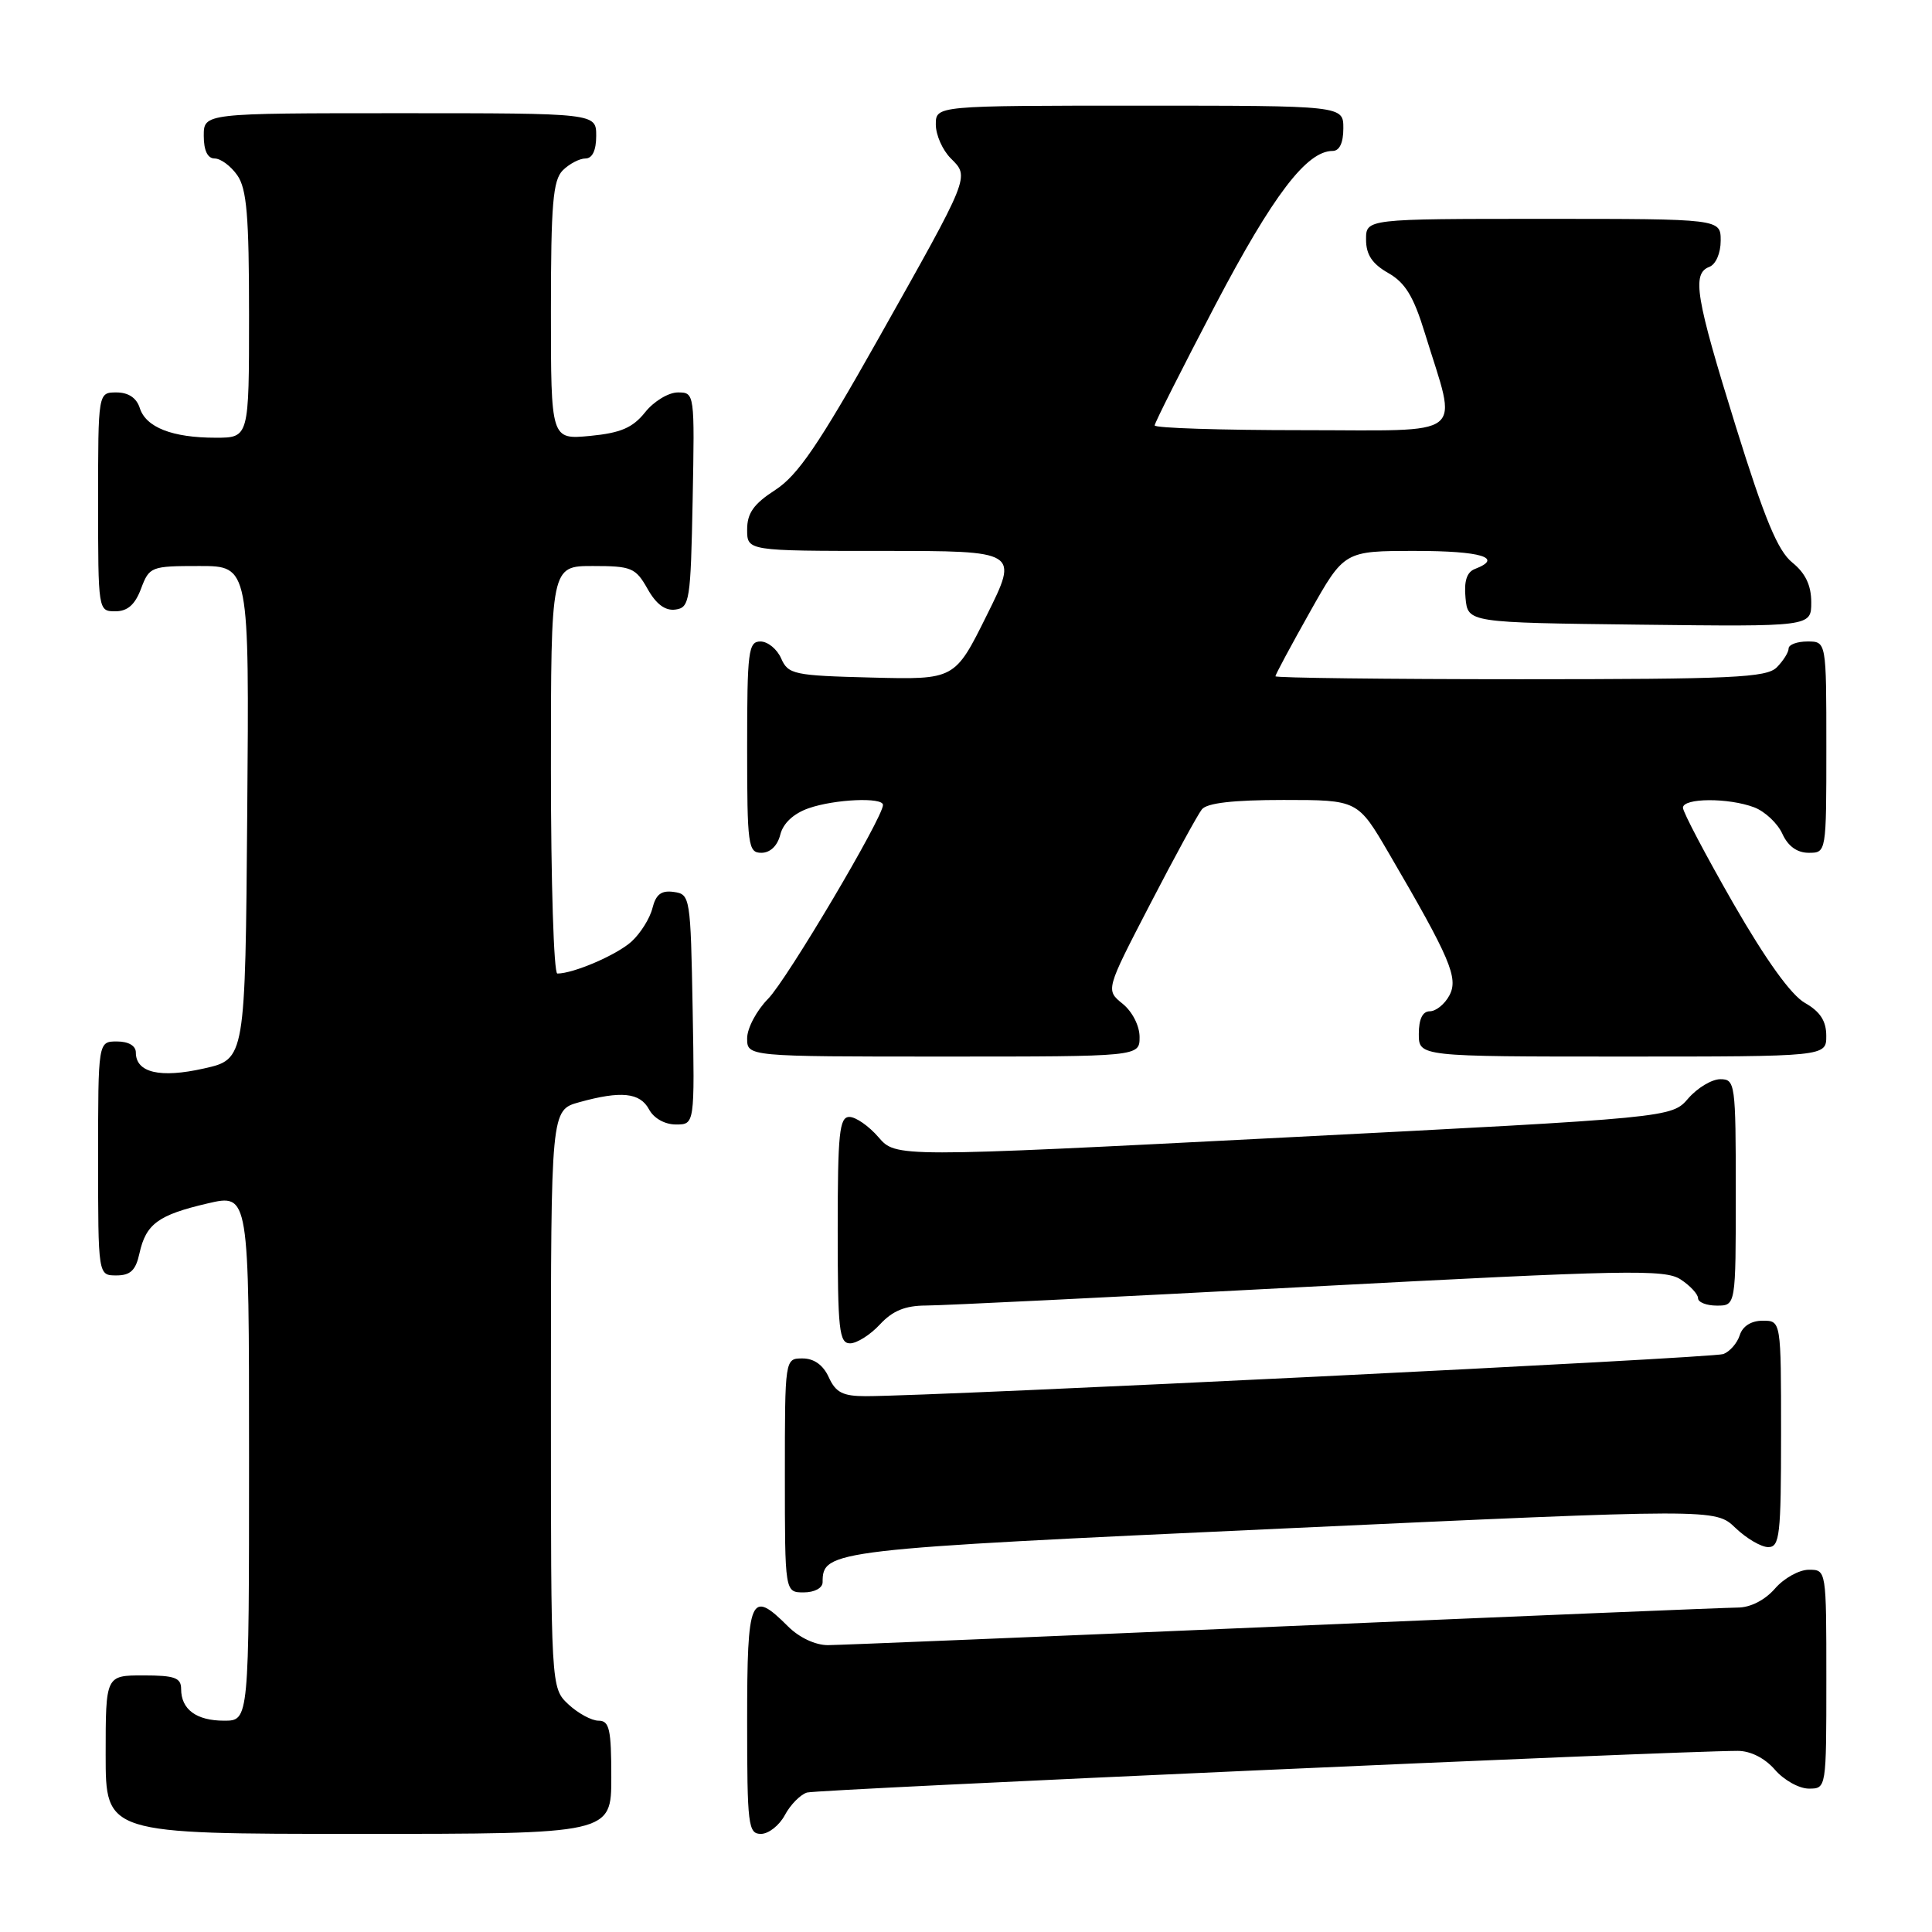 <?xml version="1.0" encoding="UTF-8" standalone="no"?>
<!DOCTYPE svg PUBLIC "-//W3C//DTD SVG 1.1//EN" "http://www.w3.org/Graphics/SVG/1.1/DTD/svg11.dtd" >
<svg xmlns="http://www.w3.org/2000/svg" xmlns:xlink="http://www.w3.org/1999/xlink" version="1.1" viewBox="0 0 256 256">
 <g >
 <path fill="currentColor"
d=" M 81.00 235.50 C 81.00 229.13 80.75 228.00 79.31 228.00 C 78.39 228.00 76.59 227.02 75.31 225.83 C 73.00 223.65 73.00 223.65 73.00 185.37 C 73.00 147.09 73.00 147.09 76.75 146.05 C 82.30 144.51 84.80 144.77 86.00 147.00 C 86.63 148.18 88.09 149.00 89.56 149.00 C 92.05 149.00 92.05 149.00 91.78 133.75 C 91.51 118.87 91.45 118.49 89.29 118.19 C 87.63 117.95 86.91 118.50 86.45 120.34 C 86.11 121.70 84.86 123.69 83.67 124.77 C 81.71 126.54 75.99 129.00 73.85 129.00 C 73.38 129.00 73.00 116.85 73.00 102.00 C 73.00 75.00 73.00 75.00 78.55 75.00 C 83.68 75.00 84.22 75.23 85.80 78.02 C 86.94 80.06 88.15 80.96 89.50 80.77 C 91.38 80.52 91.52 79.63 91.78 66.25 C 92.05 52.08 92.04 52.00 89.82 52.00 C 88.58 52.00 86.63 53.18 85.48 54.63 C 83.84 56.68 82.25 57.37 78.19 57.76 C 73.00 58.25 73.00 58.25 73.00 41.20 C 73.00 27.03 73.27 23.88 74.57 22.57 C 75.44 21.71 76.79 21.00 77.57 21.00 C 78.49 21.00 79.00 19.93 79.00 18.00 C 79.00 15.00 79.00 15.00 53.00 15.00 C 27.00 15.00 27.00 15.00 27.00 18.00 C 27.00 19.95 27.51 21.00 28.44 21.00 C 29.24 21.00 30.59 22.00 31.44 23.22 C 32.70 25.01 33.00 28.61 33.00 41.72 C 33.00 58.00 33.00 58.00 28.57 58.00 C 22.83 58.00 19.33 56.63 18.52 54.06 C 18.09 52.72 17.01 52.00 15.43 52.00 C 13.00 52.00 13.00 52.00 13.00 66.50 C 13.00 80.93 13.01 81.00 15.28 81.00 C 16.90 81.00 17.89 80.13 18.69 78.00 C 19.79 75.08 20.01 75.00 26.43 75.00 C 33.03 75.00 33.03 75.00 32.76 107.67 C 32.50 140.35 32.50 140.35 27.02 141.58 C 21.21 142.89 18.00 142.14 18.00 139.46 C 18.00 138.57 17.03 138.00 15.50 138.00 C 13.00 138.00 13.00 138.00 13.00 153.50 C 13.00 169.00 13.00 169.00 15.42 169.00 C 17.28 169.00 17.99 168.33 18.48 166.07 C 19.34 162.17 20.98 160.98 27.51 159.46 C 33.00 158.18 33.00 158.18 33.00 193.09 C 33.00 228.00 33.00 228.00 29.70 228.00 C 26.02 228.00 24.00 226.51 24.00 223.80 C 24.00 222.31 23.15 222.00 19.00 222.00 C 14.00 222.00 14.00 222.00 14.00 232.50 C 14.00 243.00 14.00 243.00 47.50 243.00 C 81.00 243.00 81.00 243.00 81.00 235.50 Z  M 103.99 240.52 C 104.72 239.15 106.04 237.80 106.93 237.52 C 108.27 237.10 221.73 232.02 230.26 232.00 C 231.96 232.00 233.85 232.96 235.19 234.50 C 236.38 235.88 238.40 237.00 239.68 237.00 C 242.00 237.00 242.00 237.00 242.00 222.50 C 242.00 208.00 242.00 208.00 239.68 208.00 C 238.40 208.00 236.38 209.12 235.19 210.50 C 233.86 212.02 231.94 213.01 230.26 213.01 C 228.74 213.02 201.62 214.14 170.00 215.50 C 138.38 216.86 111.24 217.98 109.70 217.99 C 108.04 217.99 105.90 216.99 104.41 215.50 C 99.44 210.53 99.00 211.55 99.00 228.00 C 99.00 241.87 99.14 243.00 100.83 243.00 C 101.84 243.00 103.26 241.88 103.99 240.52 Z  M 109.00 209.65 C 109.00 205.41 109.99 205.29 169.89 202.54 C 227.29 199.90 227.29 199.90 229.95 202.45 C 231.41 203.85 233.37 205.00 234.30 205.00 C 235.82 205.00 236.00 203.43 236.00 190.00 C 236.00 175.00 236.00 175.00 233.57 175.00 C 232.05 175.00 230.91 175.72 230.53 176.91 C 230.20 177.96 229.22 179.09 228.35 179.42 C 226.96 179.95 124.28 184.99 114.73 185.00 C 111.68 185.00 110.74 184.52 109.82 182.50 C 109.08 180.87 107.86 180.00 106.34 180.00 C 104.00 180.00 104.00 180.00 104.00 195.50 C 104.00 211.00 104.00 211.00 106.50 211.00 C 107.93 211.00 109.00 210.42 109.00 209.65 Z  M 116.59 175.50 C 118.27 173.68 119.94 173.00 122.70 172.99 C 124.79 172.99 147.62 171.87 173.44 170.50 C 215.56 168.27 220.62 168.17 222.69 169.53 C 223.96 170.36 225.00 171.49 225.00 172.02 C 225.00 172.56 226.12 173.00 227.50 173.00 C 230.00 173.00 230.00 173.00 230.00 158.00 C 230.00 143.55 229.92 143.00 227.95 143.00 C 226.83 143.00 224.91 144.15 223.70 145.55 C 221.50 148.10 221.50 148.10 170.11 150.73 C 118.71 153.36 118.71 153.36 116.40 150.68 C 115.13 149.21 113.40 148.00 112.55 148.00 C 111.22 148.00 111.00 150.13 111.00 163.00 C 111.00 176.22 111.19 178.00 112.64 178.00 C 113.53 178.00 115.31 176.88 116.59 175.50 Z  M 151.00 137.41 C 151.00 135.93 150.04 134.04 148.75 133.00 C 146.50 131.18 146.50 131.18 152.38 119.84 C 155.61 113.60 158.70 107.94 159.25 107.25 C 159.92 106.40 163.41 106.00 170.08 106.00 C 179.91 106.00 179.91 106.00 184.03 113.06 C 192.18 127.01 193.28 129.60 192.05 131.90 C 191.44 133.05 190.27 134.00 189.46 134.00 C 188.50 134.00 188.00 135.03 188.00 137.00 C 188.00 140.00 188.00 140.00 215.00 140.00 C 242.00 140.00 242.00 140.00 241.99 137.25 C 241.99 135.28 241.18 134.04 239.16 132.89 C 237.32 131.85 233.99 127.20 229.66 119.68 C 226.00 113.29 223.00 107.60 223.00 107.03 C 223.00 105.72 229.05 105.69 232.45 106.98 C 233.86 107.52 235.54 109.09 236.17 110.48 C 236.92 112.13 238.13 113.00 239.66 113.00 C 242.00 113.00 242.00 113.00 242.00 99.00 C 242.00 85.00 242.00 85.00 239.50 85.00 C 238.12 85.00 237.00 85.42 237.00 85.93 C 237.00 86.44 236.29 87.56 235.43 88.43 C 234.06 89.79 229.58 90.00 201.43 90.00 C 183.59 90.00 169.00 89.82 169.00 89.61 C 169.00 89.39 171.05 85.57 173.56 81.11 C 178.12 73.00 178.12 73.00 187.56 73.00 C 196.27 73.00 199.28 73.91 195.44 75.39 C 194.36 75.80 193.97 77.00 194.19 79.24 C 194.50 82.50 194.50 82.50 217.25 82.77 C 240.00 83.04 240.00 83.04 240.00 79.81 C 240.00 77.56 239.23 75.95 237.49 74.54 C 235.56 72.98 233.82 68.77 230.00 56.50 C 224.67 39.35 224.15 36.26 226.50 35.36 C 227.36 35.03 228.00 33.54 228.00 31.89 C 228.00 29.00 228.00 29.00 204.50 29.00 C 181.00 29.00 181.00 29.00 181.01 31.75 C 181.01 33.74 181.82 34.96 183.94 36.17 C 186.20 37.45 187.31 39.27 188.81 44.17 C 193.15 58.29 194.78 57.00 172.58 57.00 C 161.81 57.00 153.00 56.72 153.00 56.37 C 153.00 56.03 156.62 48.86 161.03 40.43 C 168.68 25.86 173.14 20.00 176.58 20.00 C 177.49 20.00 178.00 18.93 178.00 17.00 C 178.00 14.00 178.00 14.00 151.00 14.00 C 124.00 14.00 124.00 14.00 124.00 16.50 C 124.00 17.88 124.89 19.89 125.98 20.98 C 128.49 23.49 128.63 23.13 116.32 45.00 C 108.48 58.92 105.71 62.99 102.73 64.92 C 99.87 66.77 99.00 67.99 99.00 70.17 C 99.00 73.00 99.00 73.00 116.99 73.00 C 134.99 73.00 134.99 73.00 130.75 81.53 C 126.52 90.06 126.52 90.06 115.51 89.78 C 105.18 89.52 104.44 89.36 103.51 87.25 C 102.97 86.01 101.73 85.00 100.76 85.00 C 99.16 85.00 99.00 86.29 99.00 99.00 C 99.00 112.07 99.13 113.00 100.89 113.00 C 102.05 113.00 103.02 112.08 103.39 110.60 C 103.77 109.08 105.15 107.80 107.14 107.10 C 110.60 105.89 117.00 105.61 117.00 106.66 C 117.00 108.34 104.27 129.81 101.79 132.33 C 100.26 133.88 99.00 136.24 99.00 137.58 C 99.00 140.00 99.00 140.00 125.00 140.00 C 151.00 140.00 151.00 140.00 151.00 137.41 Z "/>
</g>
</svg>